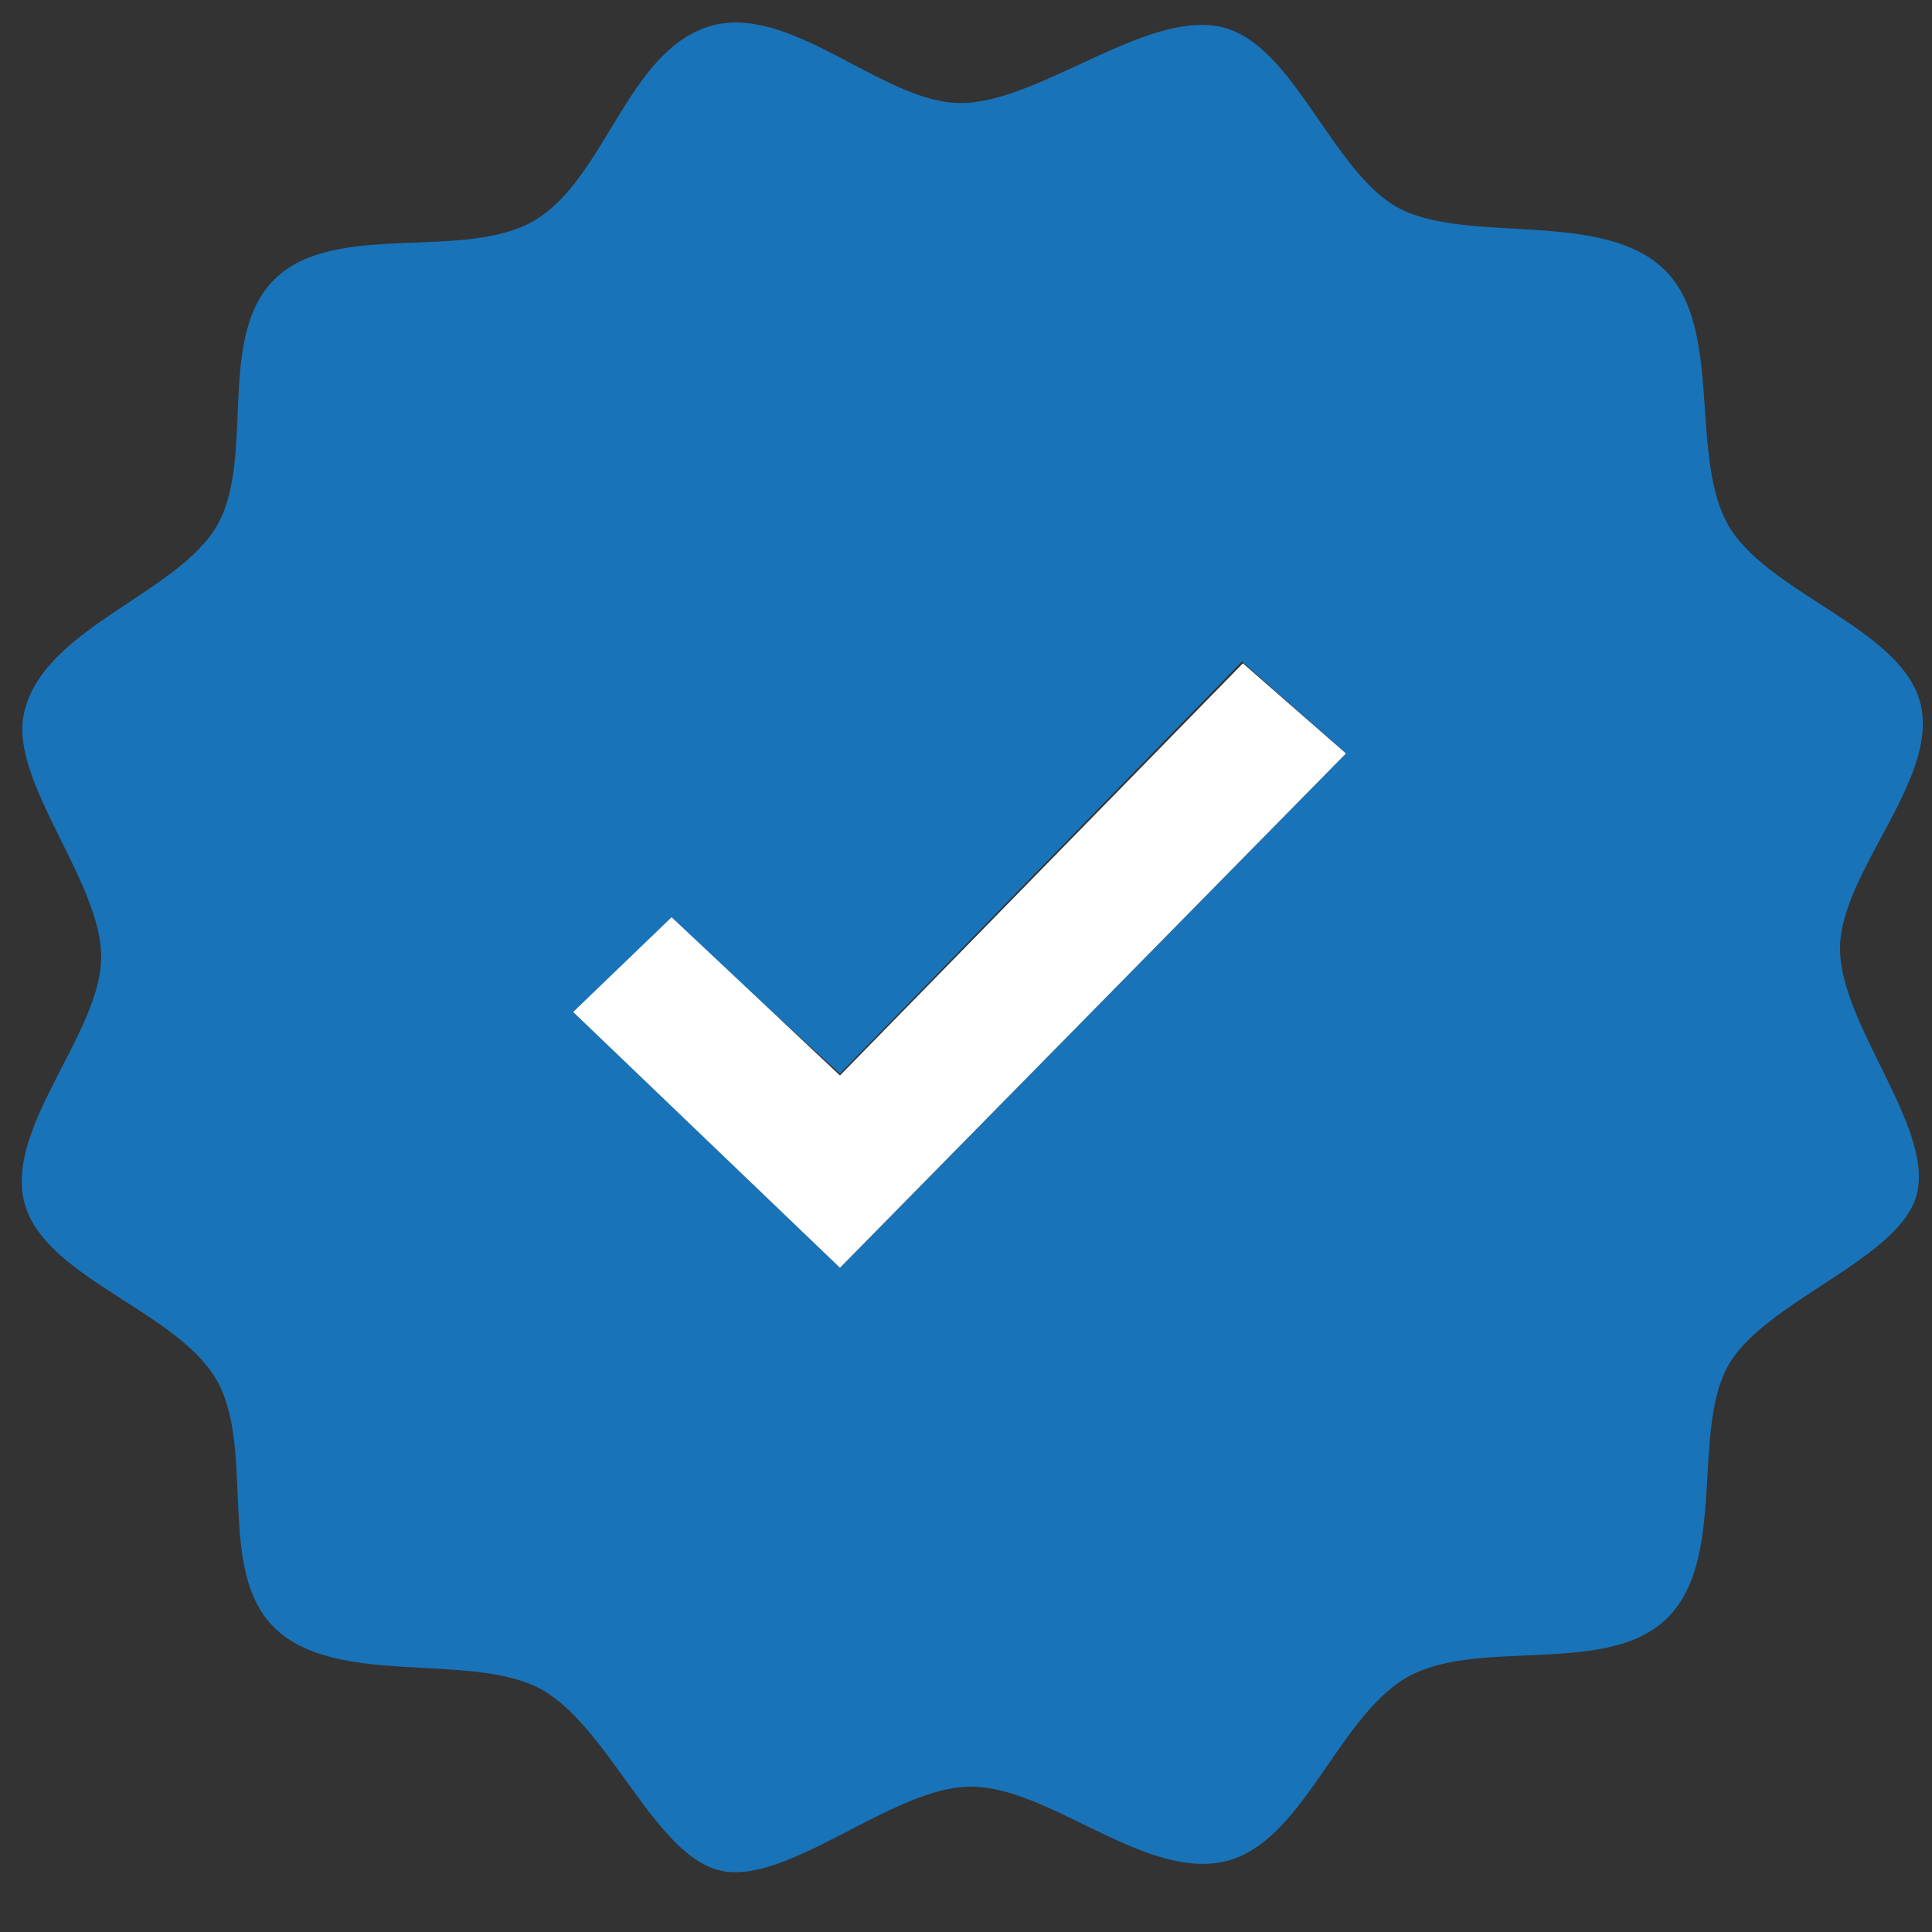 <?xml version="1.0" encoding="UTF-8"?>
<svg width="21px" height="21px" viewBox="0 0 21 21" version="1.1" xmlns="http://www.w3.org/2000/svg" xmlns:xlink="http://www.w3.org/1999/xlink">
    <rect x="0" y="0" width="21" height="21" fill="#333333" stroke="none"/>
    <!-- Generator: Sketch 55.2 (78181) - https://sketchapp.com -->
    <title>Calidad_menu</title>
    <desc>Created with Sketch.</desc>
    <g id="Producto" stroke="none" stroke-width="1" fill="none" fill-rule="evenodd">
        <g id="03_E_Versiones-de-release-2" transform="translate(-28, -205)">
            <g id="Calidad_menu" transform="translate(26, 202)">
                <polygon id="Bounding-Box" points="0.03 0.97 24.05 0.97 24.05 25 0.03 25"></polygon>
                <g id="quality-funds-copy-6" transform="translate(2, 3)" fill-rule="nonzero">
                    <path d="M18.81,5.75 C19.28,6.48 20.7,6.85 20.88,7.67 C21.06,8.49 20,9.49 20,10.31 C20,11.13 21,12.23 20.84,12.96 C20.68,13.69 19.15,14.14 18.77,14.87 C18.39,15.6 18.77,16.97 18.11,17.6 C17.45,18.23 16.04,17.79 15.28,18.24 C14.52,18.69 14.15,20.07 13.28,20.24 C12.41,20.41 11.4,19.42 10.55,19.42 C9.7,19.42 8.55,20.51 7.82,20.33 C7.09,20.15 6.59,18.69 5.82,18.33 C5.05,17.97 3.65,18.33 2.99,17.7 C2.33,17.07 2.8,15.7 2.33,14.96 C1.86,14.22 0.45,13.87 0.26,13.05 C0.07,12.23 1.1,11.22 1.1,10.4 C1.1,9.58 0.1,8.49 0.26,7.76 C0.45,6.85 1.86,6.48 2.33,5.76 C2.8,5.04 2.33,3.67 2.99,3.03 C3.65,2.39 5.06,2.85 5.82,2.39 C6.58,1.93 6.82,0.57 7.7,0.29 C8.58,0.01 9.59,1.12 10.44,1.12 C11.29,1.12 12.44,0.12 13.26,0.29 C14.08,0.46 14.49,1.94 15.26,2.29 C16.03,2.64 17.43,2.29 18.09,2.93 C18.75,3.57 18.34,5 18.81,5.75 Z M6.23,11 L9.13,13.78 L14.63,8.19 L13.5,7.19 L9.13,11.67 L7.3,10 L6.23,11 Z" id="Shape" fill="#1973B8"></path>
                    <polygon id="Path-17" fill="#FFFFFF" points="6.23 11 7.3 9.97 9.13 11.69 13.51 7.21 14.63 8.19 9.13 13.78"></polygon>
                </g>
            </g>
        </g>
    </g>
</svg>